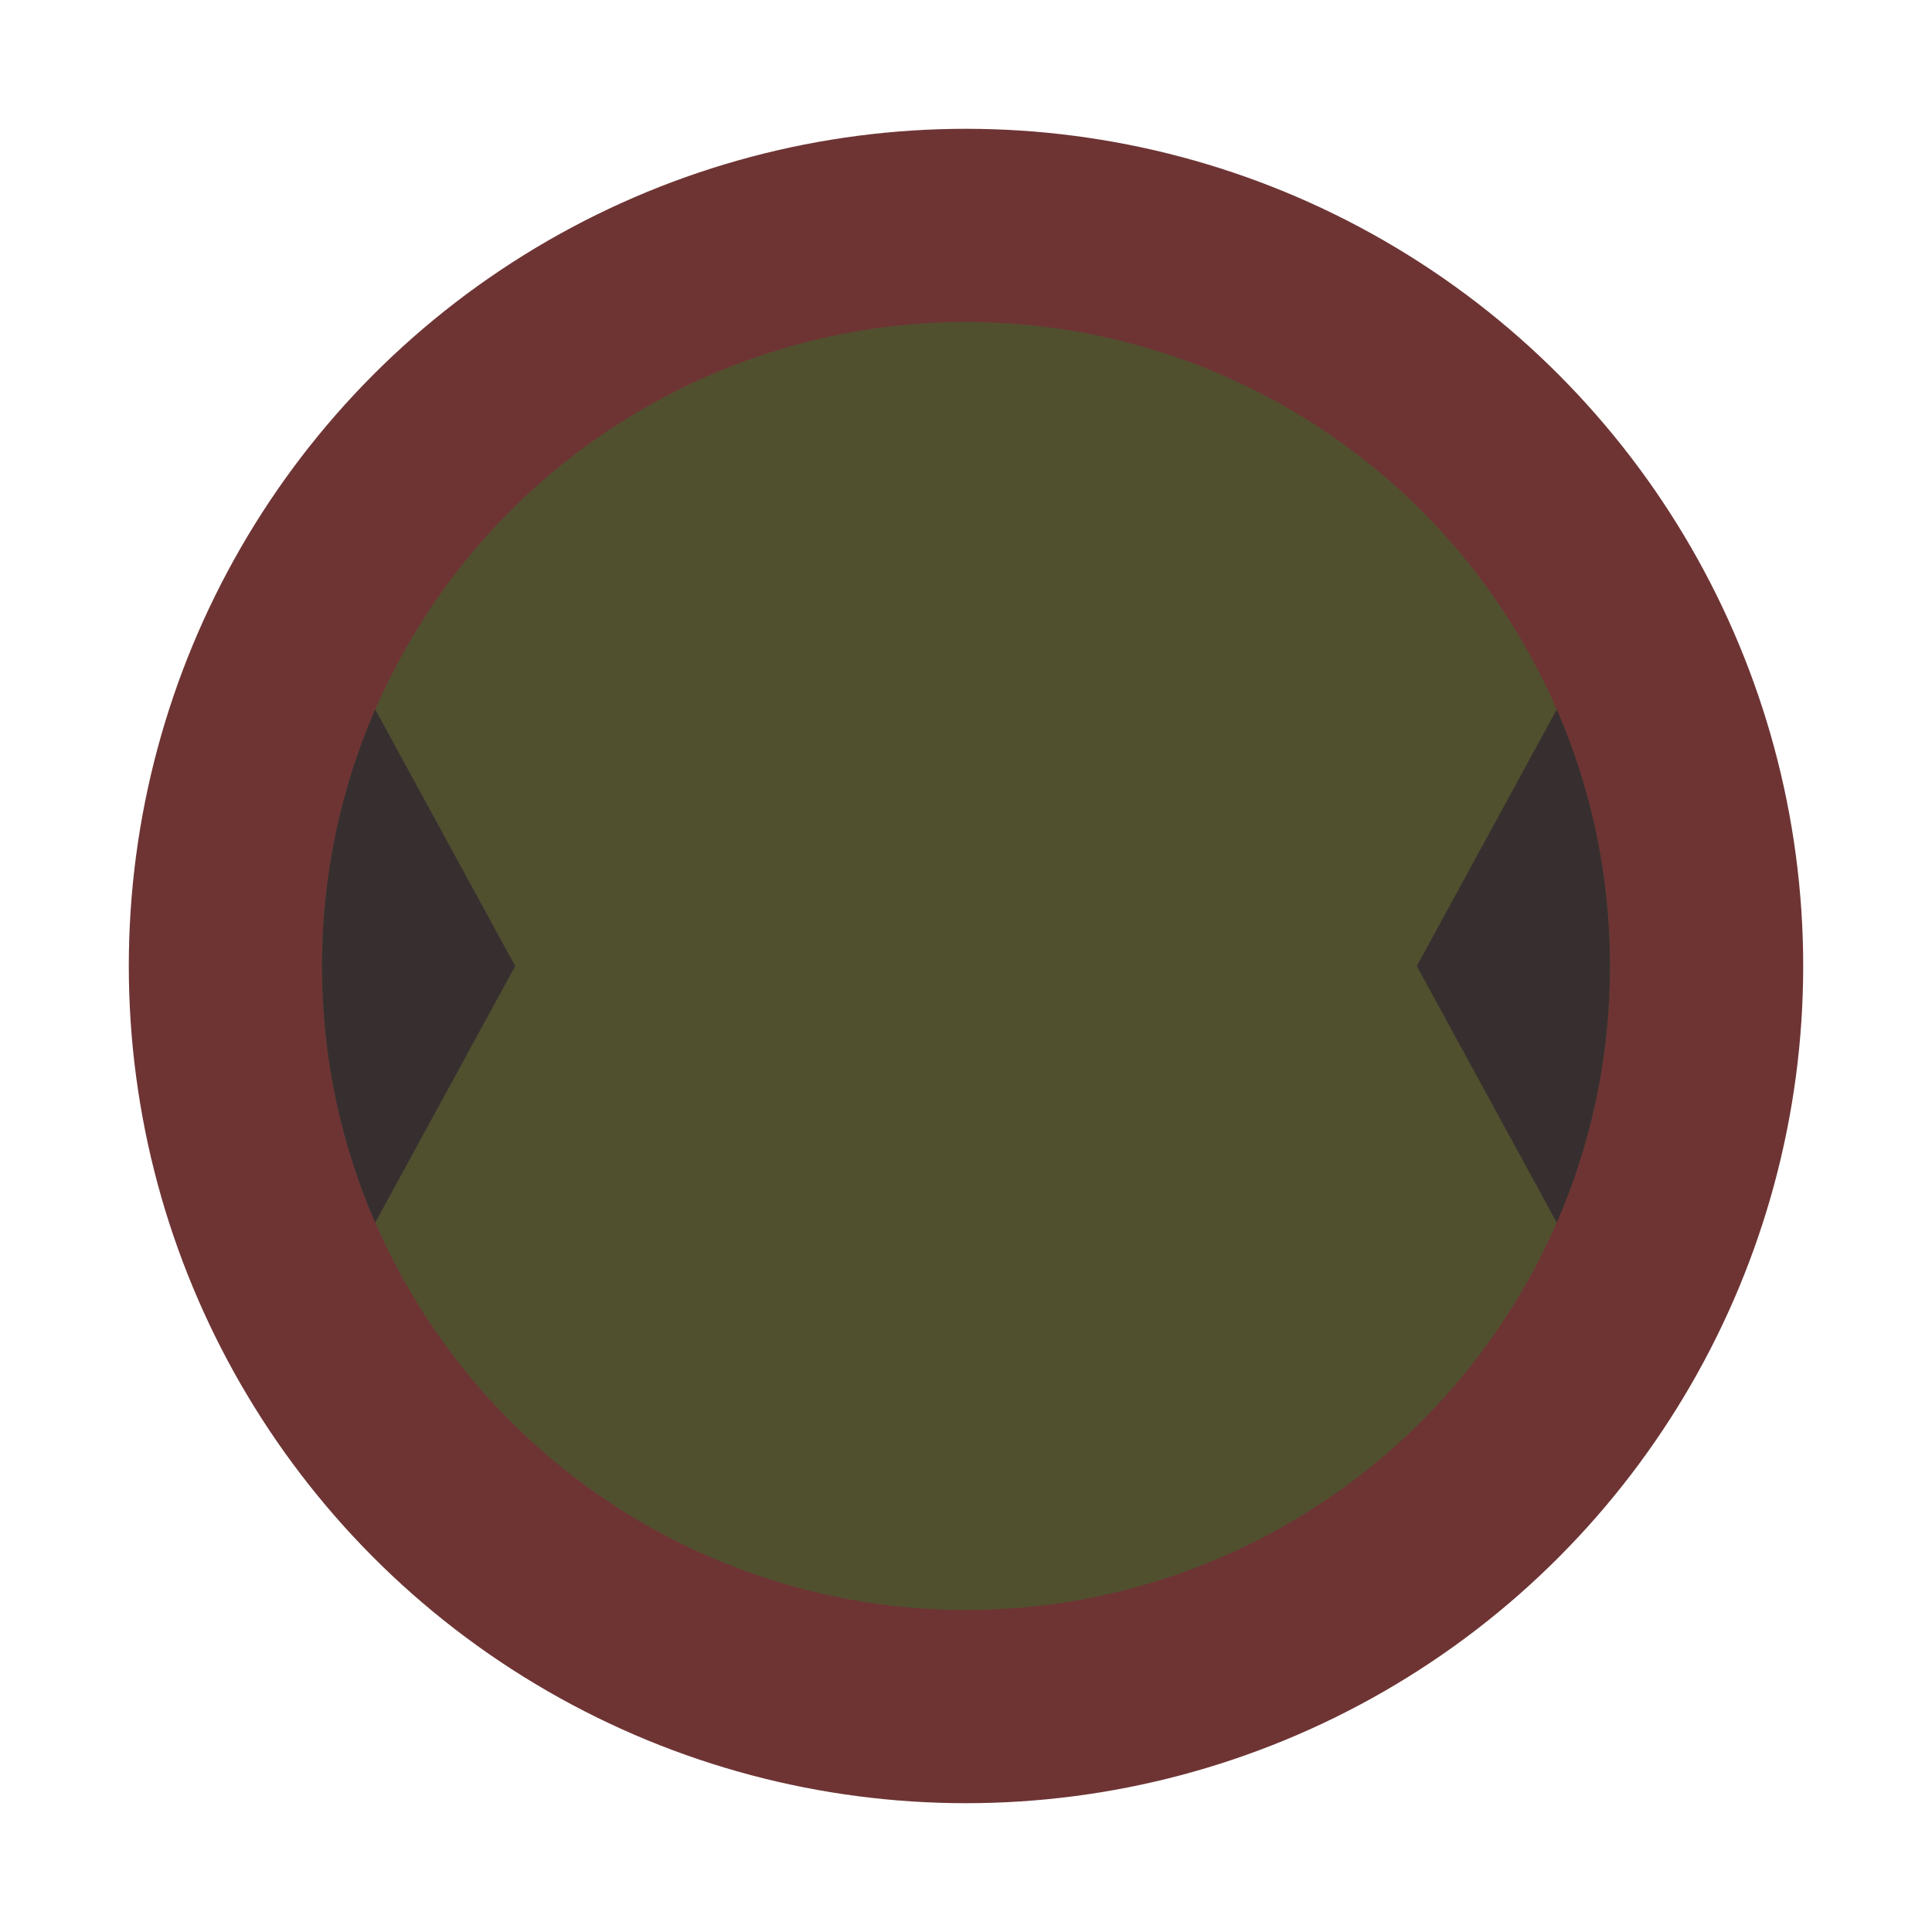 <svg width="30" height="30" viewBox="0 0 30 30" fill="none" xmlns="http://www.w3.org/2000/svg">
<circle cx="15" cy="15" r="13" fill="#6E3434"/>
<circle cx="15" cy="15" r="10" fill="#50502F"/>
<path d="M5.826 18.986C5.295 17.765 5 16.417 5 15.001C5 13.584 5.295 12.236 5.826 11.015L8 15.001L5.826 18.986Z" fill="#372F2F"/>
<path d="M24.174 18.986L22 15.001L24.174 11.015C24.705 12.236 25 13.584 25 15.001C25 16.417 24.705 17.765 24.174 18.986Z" fill="#372F2F"/>
</svg>
